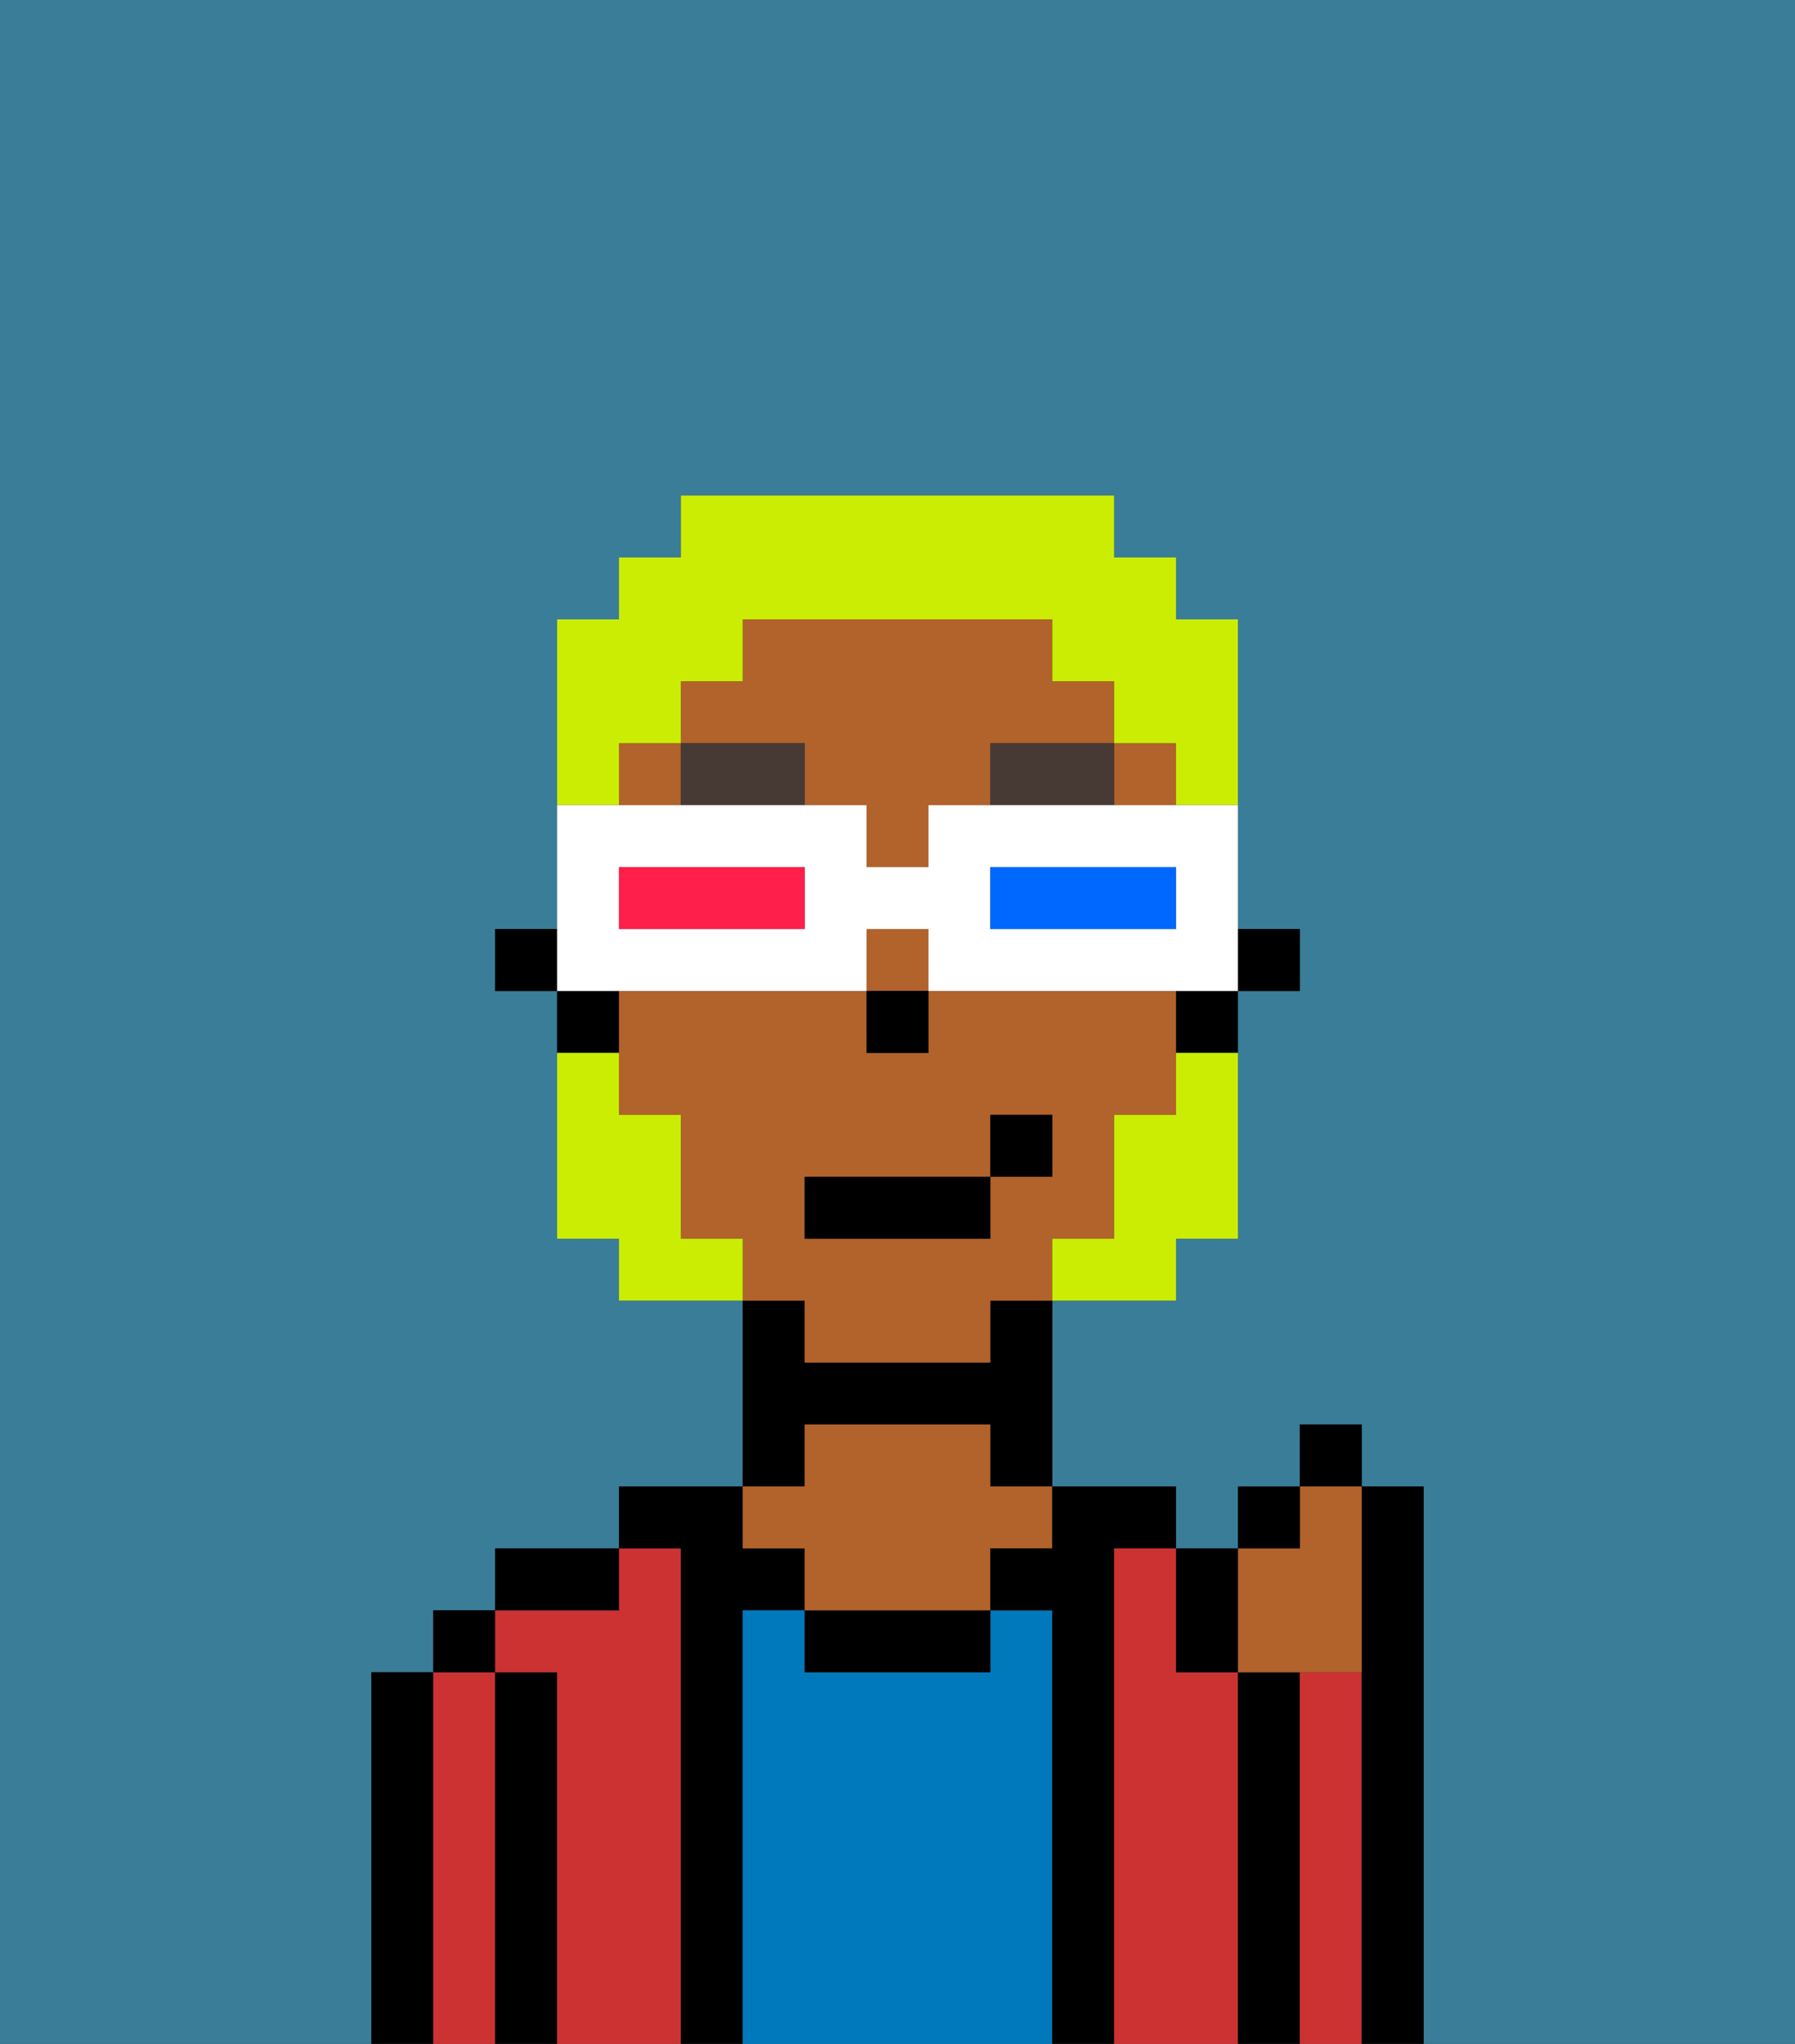 <svg xmlns="http://www.w3.org/2000/svg" viewBox="0 0 29 33"><rect x="0" y="0" width="29" height="33" fill="#333333" stroke="none"/><defs><style>polygon,rect,path{shape-rendering:crispedges;}.na293-1{fill:#397d98;}.na293-2{fill:#000000;}.na293-3{fill:#cc3232;}.na293-4{fill:#0079bc;}.na293-5{fill:#b2622b;}.na293-6{fill:#473a35;}.na293-7{fill:#cbed03;}.na293-8{fill:#cbed03;}.na293-9{fill:#ffffff;}.na293-10{fill:#0068ff;}.na293-11{fill:#ff1f4a;}</style></defs><path class="na293-1" d="M0,33H6V27H7V26H8V25h2V24h2V21H10V20H9V16H8V15H9V10h1V9h1V8h7V9h1v1h1v5h1v1H20v4H19v1H17v3h2v1h1V24h1V23h1v1h1v9h6V0H0Z"/><path class="na293-2" d="M7,27H6v6H7V27Z"/><path class="na293-3" d="M8,27H7v6H8V27Z"/><rect class="na293-2" x="7" y="26" width="1" height="1"/><path class="na293-2" d="M9,27H8v6H9V27Z"/><path class="na293-3" d="M11,25H10v1H8v1H9v6h2V25Z"/><path class="na293-2" d="M10,25H8v1h2Z"/><path class="na293-2" d="M12,26h1V25H12V24H10v1h1v8h1V26Z"/><path class="na293-4" d="M17,26H16v1H13V26H12v7h5V26Z"/><path class="na293-2" d="M13,23h3v1h1V21H16v1H13V21H12v3h1Z"/><path class="na293-2" d="M13,26v1h3V26H13Z"/><path class="na293-5" d="M13,25v1h3V25h1V24H16V23H13v1H12v1Z"/><path class="na293-2" d="M18,25h1V24H17v1H16v1h1v7h1V25Z"/><path class="na293-3" d="M20,27H19V25H18v8h2V27Z"/><path class="na293-2" d="M21,27H20v6h1V27Z"/><path class="na293-3" d="M22,27H21v6h1V27Z"/><path class="na293-2" d="M23,24H22v9h1V24Z"/><rect class="na293-2" x="20" y="15" width="1" height="1"/><rect class="na293-5" x="10" y="12" width="1" height="1"/><rect class="na293-5" x="14" y="15" width="1" height="1"/><path class="na293-5" d="M18,12V11H17V10H12v1H11v1h2v1h1v1h1V13h1V12Z"/><path class="na293-5" d="M13,22h3V21h1V20h1V18h1V16H15v1H14V16H10v2h1v2h1v1h1Zm0-3h3V18h1v1H16v1H13Z"/><rect class="na293-5" x="18" y="12" width="1" height="1"/><path class="na293-2" d="M19,17h1V16H19Z"/><path class="na293-2" d="M10,16H9v1h1Z"/><rect class="na293-2" x="8" y="15" width="1" height="1"/><rect class="na293-2" x="14" y="16" width="1" height="1"/><path class="na293-6" d="M16,12v1h2V12Z"/><path class="na293-6" d="M11,12v1h2V12Z"/><path class="na293-7" d="M19,18H18v2H17v1h2V20h1V17H19Z"/><path class="na293-7" d="M11,20V18H10V17H9v3h1v1h2V20Z"/><rect class="na293-2" x="13" y="19" width="3" height="1"/><rect class="na293-2" x="16" y="18" width="1" height="1"/><path class="na293-5" d="M21,27h1V24H21v1H20v2Z"/><path class="na293-2" d="M20,27V25H19v2Z"/><rect class="na293-2" x="20" y="24" width="1" height="1"/><rect class="na293-2" x="21" y="23" width="1" height="1"/><path class="na293-8" d="M10,12h1V11h1V10h5v1h1v1h1v1h1V10H19V9H18V8H11V9H10v1H9v3h1Z"/><path class="na293-9" d="M11,16h3V15h1v1h5V13H15v1H14V13H9v3h2Zm5-2h3v1H16Zm-6,0h3v1H10Z"/><path class="na293-10" d="M19,15V14H16v1h3Z"/><path class="na293-11" d="M13,15V14H10v1h3Z"/></svg>
